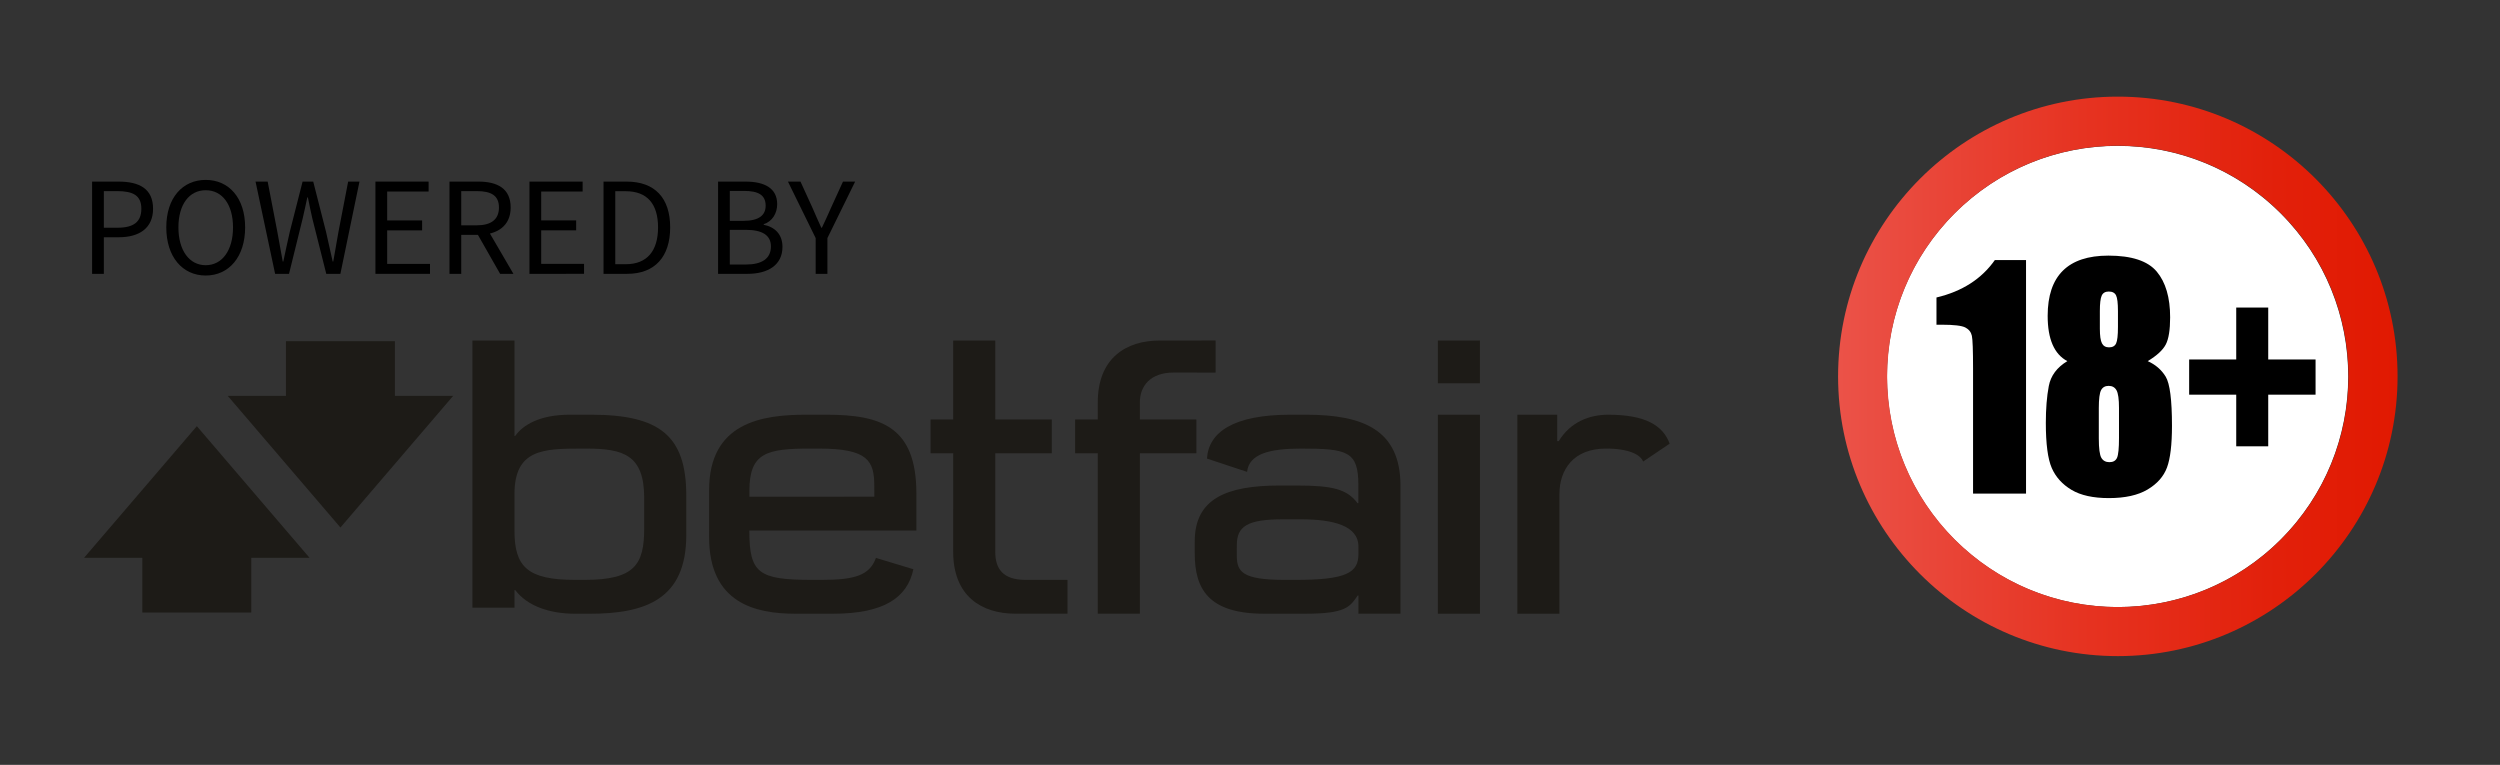 <svg xmlns:cc="http://creativecommons.org/ns#" xmlns:dc="http://purl.org/dc/elements/1.1/" xmlns:rdf="http://www.w3.org/1999/02/22-rdf-syntax-ns#" xmlns:svg="http://www.w3.org/2000/svg" xmlns="http://www.w3.org/2000/svg" xmlns:xlink="http://www.w3.org/1999/xlink" version="1.1" enable-background="new -269 -177 977.662 299.125" xml:space="preserve" width="977.662" height="299.125" style=""><rect width="100%" height="100%" fill="#333333" stroke="none"/><rect id="backgroundrect" width="100%" height="100%" x="0" y="0" fill="none" stroke="none"/>




<g class="currentLayer" style=""><title>Layer 1</title><g id="g10" class="selected">
	<g id="g12" stroke-width="0">
		<path id="path14" fill="#1D1B17" d="M201.197,193.212 c0,-17.471 11.183,-17.784 26.255,-17.784 h1.718 c14.702,0 22.755,2.475 22.755,19.38 v11.772 c0,14.164 -3.653,20.191 -23.277,20.191 h-3.749 c-18.618,0 -23.702,-5.118 -23.702,-19.217 V193.212 zM201.197,230.767 h0.303 c4.621,6.101 13.134,9.25 23.594,9.25 h5.409 c21.88,0 37.889,-5.571 37.879,-30.793 v-15.4 c0,-23.341 -10.304,-31.646 -37.195,-31.646 h-8.357 c-11.744,0 -18.281,3.984 -21.347,8.29 h-0.285 v-37.306 h-16.455 V237.628 h16.455 V230.767 " stroke-width="0"/>
		<path id="path16" fill="#1D1B17" d="M467.863,164.032 h-22.095 v-6.737 c0,-6.431 4.215,-11.607 13.202,-11.607 l16.409,0.017 v-12.549 l-21.82,0.006 c-13.188,0 -24.259,6.864 -24.259,24.201 v6.668 h-8.859 V177.251 h8.859 V239.987 h16.468 v-62.736 h22.095 V164.032 " stroke-width="0"/>
		<path id="path18" fill="#1D1B17" d="M372.753,215.765 c0,17.344 11.076,24.222 24.271,24.222 h20.435 v-13.222 l-16.421,0.005 c-8.974,0 -11.822,-4.492 -11.822,-10.929 v-38.59 h22.111 v-13.219 H389.215 v-30.875 H372.764 v30.875 H363.903 V177.251 h8.861 L372.753,215.765 " stroke-width="0"/>
		<path id="path20" fill="#1D1B17" d="M562.298,149.871 h16.458 v-16.714 l-16.458,0.006 V149.871 " stroke-width="0"/>
		<path id="path22" fill="#1D1B17" d="M562.287,240.004 h16.47 v-77.826 h-16.458 L562.287,240.004 " stroke-width="0"/>
		<path id="path24" fill="#1D1B17" d="M293.068,191.862 c0,-14.948 6.963,-16.439 23.943,-16.439 l3.327,0.005 c19.102,0 21.567,4.808 21.567,14.637 l0.016,4.172 l-48.853,0.02 V191.862 L293.068,191.862 zM311.013,240.004 h14.801 c19.934,0 29.043,-6.33 31.373,-17.395 l-14.642,-4.435 c-2.429,6.819 -8.293,8.596 -21.194,8.596 h-3.799 c-21.069,0 -24.494,-2.663 -24.515,-19.285 l0.03,-0.015 h65.304 v-14.397 c0,-26.05 -13.53,-30.894 -35.151,-30.894 h-8.05 c-17.114,0 -37.863,2.996 -37.863,29.504 V210.058 C277.309,235.81 295.29,240.018 311.013,240.004 " stroke-width="0"/>
		<path id="path26" fill="#1D1B17" d="M531.232,216.752 c0,7.309 -5.01,10.018 -24.498,10.018 h-4.401 c-16.56,0 -18.663,-3.193 -18.663,-9.502 l0.006,-4.105 c-0.006,-7.311 4.123,-10.071 17.836,-10.071 h7.328 c12.496,0 22.391,2.452 22.391,10.638 v3.022 H531.232 zM510.78,162.178 h-6.152 c-22.322,0 -31.997,6.87 -32.623,17.158 l15.688,5.201 c0.721,-7.029 8.789,-9.109 21.022,-9.109 c18.192,0 22.492,1.054 22.492,14.196 v7.141 h-0.325 c-4.113,-5.483 -9.726,-6.899 -23.979,-6.899 h-6.432 c-21.015,0 -33.251,5.232 -33.251,21.858 v4.753 c0.021,13.727 5.246,23.528 27.184,23.528 h15.966 c15.879,0 17.47,-2.606 20.606,-7.152 h0.256 v7.135 h16.446 v-50.025 C547.678,168.17 533.209,162.178 510.78,162.178 " stroke-width="0"/>
		<path id="path28" fill="#1D1B17" d="M628.948,162.178 c-7.308,0 -14.771,2.771 -19.387,10.339 h-0.592 v-10.339 l-15.589,0.011 v77.815 h16.462 v-46.824 c0,-9.447 5.428,-17.758 18.209,-17.758 c9.137,0 13.542,2.48 14.521,5.081 l10.365,-6.993 C650.382,166.431 643.514,162.178 628.948,162.178 " stroke-width="0"/>
		<path id="path30" fill="#1D1B17" d="M154.43,133.426 h-42.606 v21.379 h-22.77 l44.075,51.487 l44.089,-51.487 h-22.787 V133.426 " stroke-width="0"/>
		<path id="path32" fill="#1D1B17" d="M32.88,218.128 h22.78 V239.527 h42.604 v-21.399 h22.781 l-44.07,-51.47 L32.88,218.128 " stroke-width="0"/>
	</g>
</g><g id="svg_1" class="">
	<g id="svg_2">
		<path d="M36.017,71.015 h10.302 c8.083,0 13.538,2.719 13.538,10.621 c0,7.593 -5.426,11.142 -13.318,11.142 h-5.931 v14.31 h-4.591 V71.015 zM45.96,89.055 c6.308,0 9.317,-2.286 9.317,-7.419 c0,-5.202 -3.2,-6.898 -9.537,-6.898 h-5.133 v14.317 H45.96 z" id="svg_3"/>
		<path d="M65.03,88.921 c0,-11.554 6.358,-18.566 15.418,-18.566 c9.059,0 15.417,7.033 15.417,18.566 c0,11.553 -6.358,18.826 -15.417,18.826 C71.388,107.747 65.03,100.474 65.03,88.921 zM91.125,88.921 c0,-8.987 -4.236,-14.53 -10.677,-14.53 c-6.441,0 -10.677,5.543 -10.677,14.53 c0,8.986 4.236,14.791 10.677,14.791 C86.888,103.711 91.125,97.907 91.125,88.921 z" id="svg_4"/>
		<path d="M99.933,71.015 h4.741 l3.785,19.639 c0.697,3.876 1.415,7.753 2.112,11.629 h0.22 c0.799,-3.876 1.667,-7.773 2.535,-11.629 l5.005,-19.639 h4.163 l5.005,19.639 c0.868,3.816 1.736,7.732 2.604,11.629 h0.22 c0.698,-3.896 1.346,-7.793 2.043,-11.629 l3.785,-19.639 h4.428 l-7.464,36.073 h-5.521 l-5.458,-21.683 c-0.619,-2.818 -1.198,-5.438 -1.736,-8.215 h-0.22 c-0.558,2.777 -1.186,5.397 -1.805,8.215 l-5.348,21.683 h-5.44 L99.933,71.015 z" id="svg_5"/>
		<path d="M146.818,71.015 h20.792 v3.885 h-16.201 v11.303 h13.667 v3.885 h-13.667 v13.114 h16.75 v3.885 h-21.341 V71.015 z" id="svg_6"/>
		<path d="M175.783,71.015 h11.298 c7.347,0 12.623,2.638 12.623,10.153 c0,7.205 -5.275,10.673 -12.623,10.673 h-6.707 v15.247 h-4.591 V71.015 zM186.421,88.117 c5.613,0 8.704,-2.274 8.704,-6.95 c0,-4.746 -3.09,-6.43 -8.704,-6.43 h-6.047 v13.379 H186.421 zM186.176,90.583 l3.597,-2.375 l11.006,18.88 h-5.203 L186.176,90.583 z" id="svg_7"/>
		<path d="M207.055,71.015 h20.792 v3.885 h-16.201 v11.303 h13.667 v3.885 h-13.667 v13.114 h16.75 v3.885 H207.055 V71.015 z" id="svg_8"/>
		<path d="M236.02,71.015 h9.024 c11.091,0 17.038,6.446 17.038,17.906 S256.135,107.087 245.246,107.087 h-9.227 V71.015 zM244.703,103.324 c8.432,0 12.638,-5.284 12.638,-14.403 s-4.206,-14.143 -12.638,-14.143 h-4.092 v28.545 H244.703 z" id="svg_9"/>
		<path d="M280.813,71.015 h10.708 c7.336,0 12.409,2.494 12.409,8.834 c0,3.564 -1.897,6.734 -5.271,7.833 v0.22 c4.311,0.851 7.337,3.697 7.337,8.632 c0,7.087 -5.611,10.553 -13.653,10.553 H280.813 V71.015 zM290.745,86.364 c6.135,0 8.675,-2.263 8.675,-5.92 c0,-4.213 -2.888,-5.787 -8.467,-5.787 h-5.55 v11.707 H290.745 zM291.682,103.445 c6.169,0 9.803,-2.222 9.803,-7.083 c0,-4.444 -3.496,-6.476 -9.803,-6.476 h-6.279 v13.559 H291.682 z" id="svg_10"/>
		<path d="M318.979,93.108 L308.137,71.015 h4.903 l4.653,10.184 c1.157,2.659 2.245,5.167 3.492,7.866 h0.22 c1.247,-2.699 2.494,-5.207 3.602,-7.866 l4.653,-10.184 h4.752 L323.569,93.108 v13.979 h-4.59 V93.108 z" id="svg_11"/>
	</g>
</g><g id="svg_12" class="">
	<g id="svg_13">

			<ellipse transform="matrix(0.707,-0.707,0.707,0.707,187.522,391.3) " fill="#FFFFFF" cx="625.648" cy="280.421" rx="90.198" ry="90.198" id="svg_14"/>
	</g>
	<linearGradient id="SVGID_1_" x1="4.184464614809258e-7" y1="0.5" x2="1" y2="0.5" transform="translate(262.105,177.895) ">
		<stop offset="0" style="stop-color:#EB5248"/>
		<stop offset="0.003" style="stop-color:#EB5248"/>
		<stop offset="0.436" style="stop-color:#E63321"/>
		<stop offset="0.784" style="stop-color:#E2200A"/>
		<stop offset="1" style="stop-color:#E11901"/>
	</linearGradient>
	<path fill="url(#SVGID_1_)" d="M828.207,56.989 c49.815,0 90.198,40.383 90.198,90.198 s-40.383,90.198 -90.198,90.198 c-49.815,0 -90.198,-40.383 -90.198,-90.198 S778.392,56.989 828.207,56.989 M828.207,37.79 c-60.321,0 -109.396,49.075 -109.396,109.396 S767.886,256.583 828.207,256.583 c60.321,0 109.396,-49.075 109.396,-109.396 S888.528,37.79 828.207,37.79 L828.207,37.79 z" id="svg_15"/>
</g><g id="svg_16" class="">
	<path d="M792.309,101.712 v91.326 h-20.717 V144.075 c0,-7.07 -0.154,-11.319 -0.461,-12.749 c-0.308,-1.429 -1.154,-2.51 -2.538,-3.243 c-1.385,-0.734 -4.47,-1.1 -9.256,-1.1 h-2.051 v-10.647 c10.016,-2.371 17.622,-7.246 22.819,-14.624 H792.309 z" id="svg_17"/>
	<path d="M839.896,141.226 c3.042,1.355 5.384,3.378 7.025,6.067 c1.641,2.69 2.462,9.096 2.462,19.217 c0,7.376 -0.65,12.812 -1.948,16.311 c-1.3,3.499 -3.829,6.368 -7.59,8.607 c-3.761,2.239 -8.803,3.358 -15.128,3.358 c-6.153,0 -11.025,-1.073 -14.614,-3.217 c-3.59,-2.144 -6.163,-4.985 -7.718,-8.522 c-1.556,-3.536 -2.333,-9.425 -2.333,-17.666 c0,-5.531 0.384,-10.328 1.154,-14.391 c0.769,-4.063 3.188,-7.318 7.256,-9.764 c-2.564,-1.352 -4.487,-3.503 -5.769,-6.454 c-1.282,-2.95 -1.923,-6.699 -1.923,-11.246 c0,-7.854 1.982,-13.744 5.948,-17.672 c3.966,-3.927 9.897,-5.891 17.794,-5.891 c9.127,0 15.435,2.086 18.922,6.257 c3.487,4.172 5.231,10.128 5.231,17.869 c0,4.924 -0.573,8.476 -1.718,10.654 C845.801,136.923 843.452,139.084 839.896,141.226 zM828.666,159.587 c0,-3.497 -0.326,-5.819 -0.975,-6.967 c-0.65,-1.147 -1.675,-1.72 -3.077,-1.72 c-1.368,0 -2.351,0.555 -2.949,1.664 c-0.598,1.109 -0.897,3.451 -0.897,7.023 v11.846 c0,3.948 0.334,6.487 1,7.615 c0.666,1.128 1.718,1.692 3.153,1.692 c1.47,0 2.462,-0.573 2.974,-1.72 c0.513,-1.147 0.769,-3.732 0.769,-7.756 V159.587 zM828.256,121.624 c0,-3.083 -0.248,-5.123 -0.743,-6.12 c-0.496,-0.996 -1.445,-1.495 -2.846,-1.495 c-1.367,0 -2.291,0.536 -2.769,1.608 c-0.479,1.072 -0.718,3.074 -0.718,6.008 v6.938 c0,2.745 0.273,4.645 0.821,5.697 c0.546,1.053 1.469,1.579 2.769,1.579 c1.367,0 2.29,-0.516 2.769,-1.551 c0.478,-1.034 0.718,-3.168 0.718,-6.402 V121.624 z" id="svg_18"/>
	<path d="M856.101,140.578 h18.41 v-20.307 h12.512 v20.307 h18.512 v13.764 h-18.512 v20.194 h-12.512 v-20.194 h-18.41 V140.578 z" id="svg_19"/>
</g></g></svg>